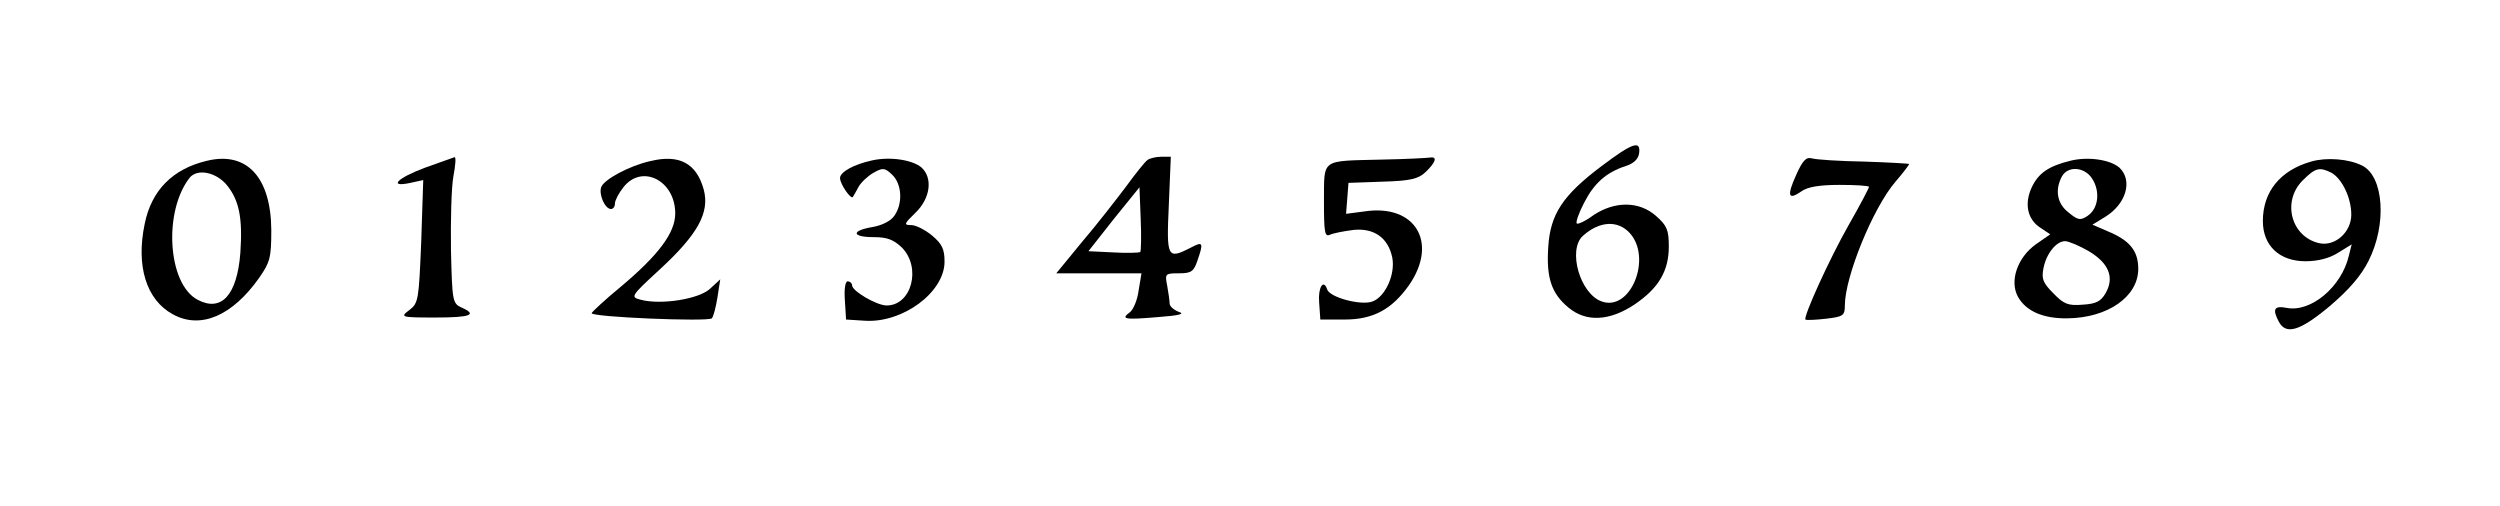 <?xml version="1.0" standalone="no"?>
<!DOCTYPE svg PUBLIC "-//W3C//DTD SVG 20010904//EN"
 "http://www.w3.org/TR/2001/REC-SVG-20010904/DTD/svg10.dtd">
<svg version="1.0" xmlns="http://www.w3.org/2000/svg"
 width="622pt" height="126pt" viewBox="0 0 622 126"
 preserveAspectRatio="xMidYMid meet">
<g transform="translate(0,126) scale(0.1,-0.1)"
fill="#000000" stroke="none">
<path d="M3985 847 c-97 -73 -128 -120 -133 -202 -5 -76 8 -115 50 -150 44
-37 102 -34 164 7 61 41 86 84 86 145 0 41 -5 52 -31 75 -42 38 -103 38 -156
3 -20 -15 -40 -24 -42 -21 -3 3 5 26 18 51 25 49 55 76 104 92 19 6 31 17 33
31 5 34 -16 27 -93 -31z m70 -167 c56 -62 2 -196 -70 -170 -54 19 -85 128 -47
163 41 37 87 40 117 7z"/>
<path d="M515 860 c-85 -20 -138 -73 -155 -157 -22 -105 4 -189 70 -225 69
-38 148 -4 215 91 27 39 30 50 30 119 -1 131 -61 196 -160 172z m49 -60 c31
-38 40 -82 34 -169 -8 -105 -47 -148 -106 -117 -75 39 -86 220 -20 304 19 23
65 14 92 -18z"/>
<path d="M1058 843 c-70 -26 -93 -50 -37 -38 l32 7 -5 -153 c-6 -145 -7 -153
-29 -170 -24 -18 -23 -19 64 -19 88 0 106 7 65 25 -22 10 -23 16 -26 143 -1
74 1 156 6 183 5 27 7 48 3 48 -3 -1 -36 -13 -73 -26z"/>
<path d="M1617 859 c-52 -12 -113 -45 -121 -64 -7 -18 9 -55 24 -55 6 0 10 6
10 14 0 7 9 25 21 40 46 59 129 17 129 -65 0 -48 -41 -103 -135 -182 -39 -32
-71 -62 -73 -66 -3 -10 290 -22 299 -13 4 4 10 27 14 52 l7 45 -25 -23 c-27
-26 -121 -41 -172 -28 -27 7 -27 8 48 77 93 86 123 140 108 197 -18 66 -61 89
-134 71z"/>
<path d="M2170 861 c-46 -10 -80 -29 -80 -44 0 -15 27 -54 32 -47 2 3 8 14 14
25 6 11 23 27 37 35 23 13 28 13 46 -4 25 -23 28 -72 6 -103 -9 -13 -31 -24
-55 -28 -53 -9 -51 -25 4 -25 33 0 49 -6 70 -26 49 -50 24 -144 -38 -144 -25
0 -86 36 -86 50 0 5 -5 10 -11 10 -6 0 -9 -19 -7 -47 l3 -48 47 -3 c94 -6 198
71 198 147 0 31 -6 44 -31 65 -17 14 -40 26 -52 26 -19 0 -18 3 11 31 37 36
43 86 15 112 -22 19 -77 28 -123 18z"/>
<path d="M2855 862 c-6 -4 -30 -34 -54 -67 -25 -33 -73 -95 -109 -137 l-64
-78 106 0 106 0 -7 -42 c-3 -24 -13 -48 -22 -55 -23 -17 -14 -19 69 -12 54 4
69 8 53 13 -13 5 -23 14 -23 21 0 7 -3 27 -6 44 -6 30 -5 31 29 31 30 0 37 4
46 31 16 46 14 49 -16 33 -59 -30 -61 -26 -55 106 l5 120 -24 0 c-13 0 -29 -4
-34 -8z m-18 -229 c-3 -2 -33 -3 -67 -1 l-62 3 63 80 64 79 3 -78 c2 -43 1
-80 -1 -83z"/>
<path d="M3440 863 c-156 -4 -145 4 -146 -103 0 -79 2 -90 15 -84 9 4 35 9 59
12 51 5 86 -20 96 -69 8 -41 -17 -97 -49 -109 -28 -11 -107 10 -113 30 -9 27
-23 5 -20 -32 l3 -43 61 0 c70 0 117 25 160 86 73 106 15 202 -111 183 l-46
-6 3 38 3 39 85 3 c70 2 89 7 107 24 25 24 30 39 11 36 -7 -1 -60 -4 -118 -5z"/>
<path d="M4469 825 c-24 -53 -20 -64 13 -41 15 11 45 16 95 16 40 0 73 -2 73
-5 0 -3 -22 -45 -50 -94 -49 -86 -114 -230 -108 -236 2 -2 24 -1 51 2 43 5 47
8 47 33 0 71 70 243 126 308 19 22 34 42 34 44 0 1 -51 4 -112 6 -62 1 -121 5
-130 8 -14 4 -23 -5 -39 -41z"/>
<path d="M5151 860 c-53 -13 -79 -30 -96 -66 -19 -41 -11 -80 22 -101 l24 -16
-36 -25 c-46 -33 -66 -92 -44 -131 20 -35 62 -54 123 -53 100 1 176 54 176
123 0 45 -21 71 -77 94 l-37 16 31 19 c53 32 70 91 36 123 -23 20 -79 28 -122
17z m54 -44 c21 -32 16 -75 -11 -93 -18 -12 -24 -11 -47 8 -29 22 -35 56 -17
90 15 27 56 24 75 -5z m-8 -181 c50 -30 64 -65 42 -104 -12 -21 -24 -27 -57
-29 -36 -3 -47 1 -73 28 -26 26 -30 36 -25 62 7 37 32 68 54 68 8 0 35 -11 59
-25z"/>
<path d="M5750 858 c-77 -22 -120 -75 -120 -148 0 -61 41 -100 106 -100 30 0
59 7 81 21 l34 21 -7 -28 c-18 -78 -95 -142 -155 -130 -31 6 -36 -3 -19 -35
18 -33 53 -22 126 39 47 40 78 75 97 113 46 91 38 210 -16 237 -34 17 -89 21
-127 10z m51 -28 c26 -15 49 -62 49 -104 0 -44 -41 -80 -80 -71 -70 16 -93
104 -41 156 32 32 42 34 72 19z"/>
</g>
</svg>
